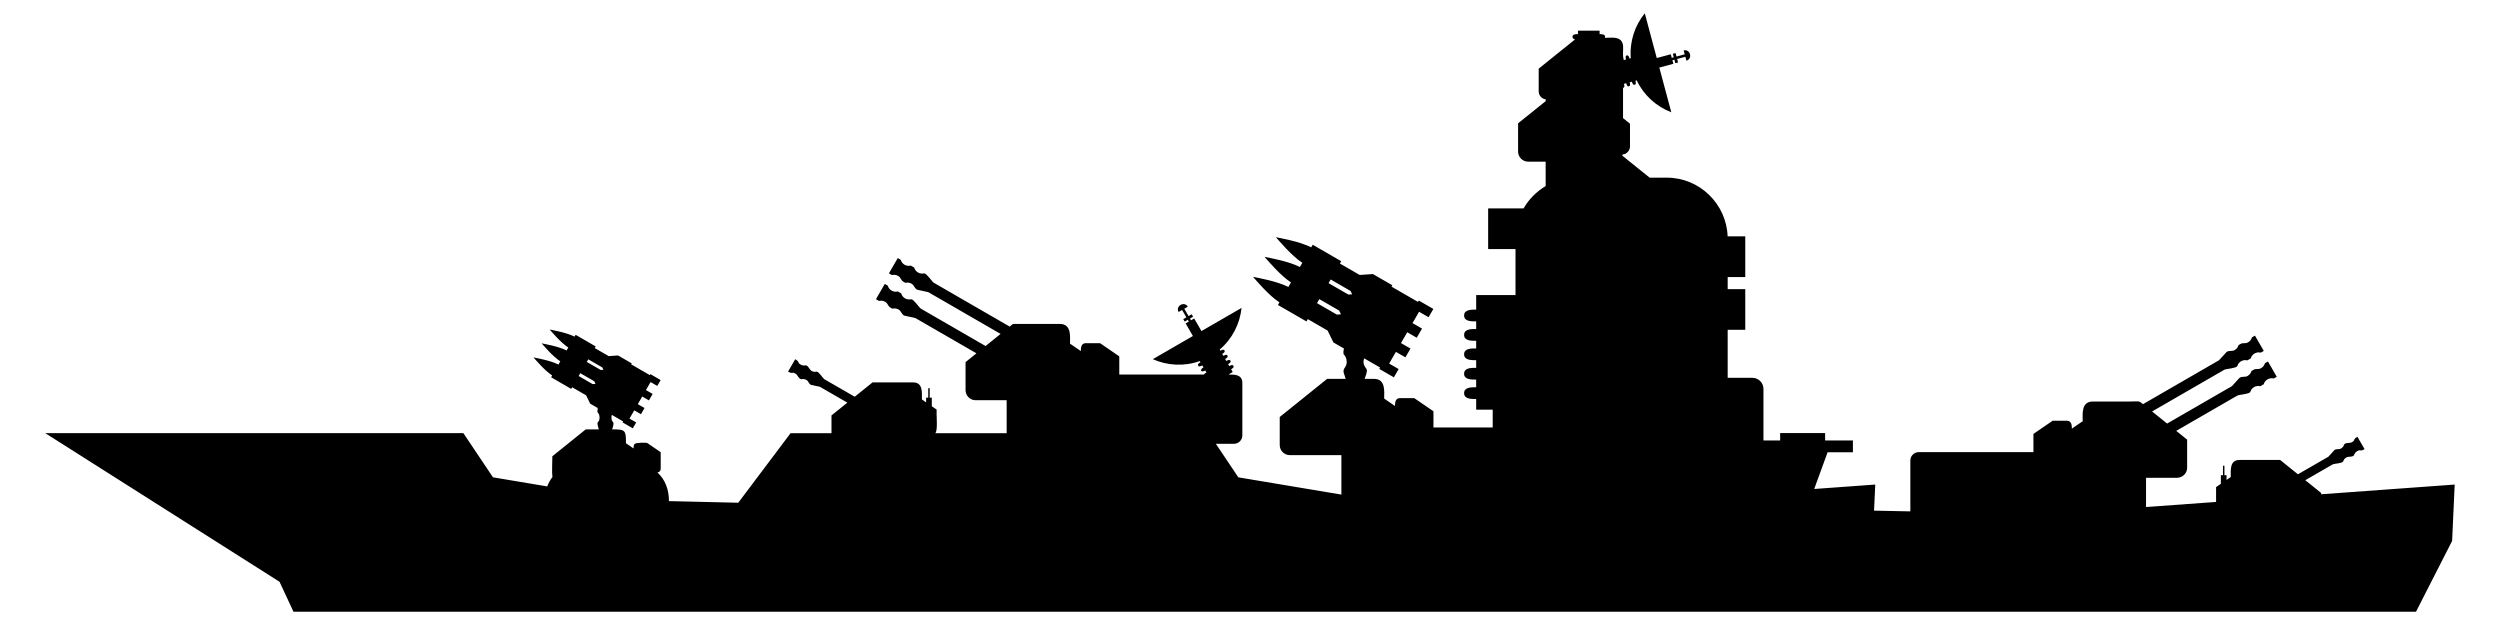 <?xml version="1.0" encoding="utf-8"?>
<!-- Generator: Adobe Illustrator 15.0.0, SVG Export Plug-In  -->
<!DOCTYPE svg PUBLIC "-//W3C//DTD SVG 1.1//EN" "http://www.w3.org/Graphics/SVG/1.1/DTD/svg11.dtd">
<svg version="1.1"
	 xmlns="http://www.w3.org/2000/svg" xmlns:xlink="http://www.w3.org/1999/xlink" xmlns:a="http://ns.adobe.com/AdobeSVGViewerExtensions/3.0/"
	 x="0px" y="0px" width="200px" height="50px" viewBox="-3.625 -1.063 200 50"
	 overflow="visible" enable-background="new -3.625 -1.063 200 50" xml:space="preserve">
<defs>
</defs>
<path fill-rule="evenodd" clip-rule="evenodd" d="M146.299,39.789l0.097-2.088l-4.885,0.355l1.073-2.939h2.024v-0.942h-2.223v-0.59
	h-3.598v0.59h-1.335v-4.128c0-0.487-0.398-0.884-0.886-0.884h-1.977v-3.841h1.407v-3.256h-1.407V21.1h1.407v-3.256h-1.411
	c-0.095-2.598-2.247-4.695-4.867-4.695h-1.372l-2.195-1.767c0.011-0.027,0.022-0.056,0.031-0.086
	c0.332-0.028,0.592-0.311,0.592-0.646V8.835l-0.556-0.447v-2.42l0.012-0.003c0.137-0.037,0.091-0.213,0.062-0.321l0.182-0.05
	c0.028,0.11,0.077,0.286,0.214,0.248l0,0c0.139-0.036,0.091-0.213,0.062-0.321l0.181-0.048c0.03,0.108,0.077,0.284,0.216,0.247l0,0
	c0.138-0.037,0.091-0.213,0.062-0.322l0.105-0.029c0.569,1.196,1.575,2.094,2.766,2.549l-0.959-3.576l1.123-0.302l-0.075-0.283
	l0.158-0.043l0.074,0.278l0.221-0.059l-0.074-0.278l0.657-0.176l0.083,0.312c0.527-0.143,0.308-0.96-0.22-0.818l0.084,0.311
	l-0.657,0.177l-0.074-0.278l-0.221,0.06l0.074,0.277l-0.16,0.042l-0.075-0.283l-1.123,0.301L127.958,0
	c-0.803,0.989-1.226,2.269-1.119,3.589l-0.106,0.029c-0.028-0.108-0.077-0.285-0.215-0.247l0,0
	c-0.138,0.036-0.092,0.212-0.062,0.322l-0.18,0.048c-0.179-0.662,0.126-1.215-0.247-1.586c-0.295-0.294-0.884-0.191-1.266-0.191
	c0.013-0.025,0.02-0.053,0.02-0.081l0,0c0-0.214-0.272-0.216-0.44-0.216V1.389c0.644,0-1.73,0-1.73,0v0.278
	c-0.168,0-0.441,0.002-0.441,0.216l0,0c0,0.1,0.088,0.186,0.205,0.209L119.47,4.43v1.814c0,0.328,0.248,0.604,0.569,0.645
	l-0.013,0.141l-2.204,1.773v2.258c0,0.445,0.364,0.809,0.81,0.809h1.395v1.953c-0.729,0.431-1.341,1.048-1.764,1.783h-2.836v3.254
	h2.189v3.68h-3.147v1.166c-0.372,0-0.966-0.016-0.966,0.471c0,0.483,0.594,0.469,0.966,0.469v0.612
	c-0.372,0-0.966-0.014-0.966,0.471s0.594,0.471,0.966,0.471v0.611c-0.372,0-0.966-0.016-0.966,0.471l0,0
	c0,0.484,0.594,0.47,0.966,0.47v0.612c-0.372,0-0.966-0.015-0.966,0.471l0,0c0,0.483,0.594,0.47,0.966,0.47v0.612
	c-0.372,0-0.966-0.015-0.966,0.471l0,0c0,0.484,0.594,0.47,0.966,0.47v0.855h1.322v1.421h-4.74V31.84l-1.538-1.055h-1.133
	c-0.372,0-0.406,0.348-0.406,0.632l-0.866-0.595c0-0.523,0.144-1.574-0.804-1.574h-0.759c0.054-0.169,0.239-0.581,0.166-0.76
	c-0.062-0.15-0.377-0.368-0.204-0.884l1.277,0.736l-0.065,0.111l1.167,0.673l0.382-0.663l-0.76-0.438l0.54-0.936l0.761,0.438
	l0.406-0.703l-0.76-0.439l0.5-0.866l0.76,0.438l0.423-0.732l-0.76-0.439l0.524-0.907l0.76,0.438l0.383-0.662l-1.166-0.673
	l-0.064,0.11l-2.118-1.223l0.064-0.11l-1.553-0.896l-1.055,0.073l-1.585-0.915l0.106-0.186l-2.28-1.317l-0.12,0.206
	c-0.949-0.474-2.439-0.725-2.831-0.811c0.27,0.297,1.233,1.463,2.118,2.048l-0.193,0.336c-0.949-0.476-2.44-0.727-2.832-0.812
	c0.271,0.296,1.232,1.462,2.117,2.047l-0.208,0.362c-0.95-0.475-2.441-0.726-2.832-0.811c0.27,0.296,1.232,1.462,2.118,2.048
	l-0.12,0.206l2.281,1.316L101,24.467l1.585,0.915l0.463,0.951l0.851,0.49c-0.049,0.056-0.063,0.385-0.036,0.449
	c0.154,0.156,0.249,0.371,0.249,0.608c0,0.48-0.307,0.471-0.249,0.846l0.165,0.521h-1.483l-3.792,3.05v2.246
	c0,0.442,0.363,0.805,0.805,0.805h4.128v3.156l-8.246-1.381l-1.797-2.682h1.448c0.369,0,0.671-0.302,0.671-0.67v-4.2
	c0-0.683-0.626-0.671-1.113-0.671l0.344-0.197l-0.13-0.228c0.098-0.056,0.255-0.147,0.183-0.271l0,0
	c-0.071-0.124-0.229-0.033-0.327,0.023l-0.093-0.162c0.097-0.057,0.255-0.147,0.183-0.271l0,0c-0.072-0.124-0.229-0.034-0.328,0.022
	l-0.093-0.16c0.097-0.058,0.255-0.15,0.183-0.272l0,0c-0.072-0.124-0.229-0.034-0.327,0.023l-0.094-0.162
	c0.098-0.058,0.255-0.148,0.184-0.272l0,0c-0.071-0.123-0.229-0.033-0.327,0.023l-0.056-0.095c1.008-0.859,1.615-2.062,1.747-3.331
	l-3.207,1.851l-0.582-1.006l-0.254,0.146l-0.083-0.142l0.249-0.145l-0.114-0.197l-0.249,0.144l-0.34-0.589l0.279-0.161
	c-0.273-0.474-1.006-0.05-0.733,0.423l0.279-0.16l0.34,0.588l-0.249,0.144l0.115,0.198l0.249-0.145l0.082,0.144l-0.255,0.146
	l0.582,1.007l-3.207,1.853c1.164,0.52,2.509,0.595,3.757,0.153l0.056,0.094c-0.099,0.058-0.255,0.149-0.185,0.272l0,0
	c0.072,0.123,0.23,0.033,0.328-0.023l0.094,0.162c-0.338,0.195-0.194,0.444,0.144,0.249l0.094,0.162
	c-0.072,0.041-0.163,0.083-0.191,0.162h-6.78v-1.455l-1.538-1.056h-1.133c-0.373,0-0.405,0.348-0.405,0.631l-0.867-0.592
	c0-0.525,0.144-1.577-0.804-1.577h-3.76l-0.261,0.211l-6.079-3.511c-0.182-0.145-0.541-0.72-0.758-0.748
	c-0.163,0.041-0.341,0.022-0.497-0.068c-0.157-0.09-0.262-0.235-0.307-0.397l-0.271-0.156c-0.162,0.043-0.34,0.023-0.497-0.066
	c-0.156-0.09-0.262-0.235-0.307-0.396l-0.24-0.139l-0.706,1.223l0.241,0.138c0.162-0.043,0.34-0.023,0.496,0.067
	c0.225,0.129,0.221,0.347,0.402,0.45l0.176,0.102c0.162-0.04,0.341-0.021,0.497,0.068c0.231,0.135,0.232,0.396,0.464,0.487
	l0.872,0.191l5.787,3.341l-1.202,0.969l-5.186-2.995c-0.182-0.146-0.541-0.72-0.759-0.749c-0.162,0.041-0.34,0.022-0.497-0.068
	c-0.157-0.09-0.262-0.234-0.307-0.396l-0.271-0.157c-0.163,0.042-0.34,0.022-0.497-0.068c-0.157-0.088-0.262-0.233-0.307-0.396
	l-0.241-0.138l-0.706,1.222l0.241,0.139c0.162-0.041,0.34-0.022,0.496,0.067c0.224,0.13,0.221,0.346,0.401,0.452l0.178,0.101
	c0.162-0.041,0.34-0.022,0.497,0.068c0.23,0.133,0.231,0.396,0.463,0.488l0.871,0.189l4.894,2.826l-0.872,0.702v2.246
	c0,0.442,0.361,0.804,0.804,0.804h2.484v2.638h-5.708c0.191-0.205,0.105-1.179,0.105-1.496V31.7l-0.384-0.263v-0.684h-0.168v-0.76
	h-0.117v0.76h-0.168v0.373l-0.339-0.233c0-0.539,0.096-1.363-0.696-1.363h-3.254l-1.424,1.146l-2.435-1.404
	c-0.16-0.13-0.411-0.579-0.614-0.607c-0.131,0.034-0.275,0.019-0.402-0.054c-0.188-0.109-0.242-0.418-0.466-0.448
	c-0.131,0.034-0.276,0.019-0.401-0.054c-0.321-0.185-0.035-0.196-0.443-0.434l-0.571,0.988c0.41,0.235,0.276-0.018,0.597,0.167
	c0.188,0.109,0.239,0.416,0.466,0.447c0.131-0.035,0.275-0.019,0.402,0.054c0.187,0.108,0.188,0.322,0.375,0.395l0.705,0.155
	l2.198,1.269l-1.27,1.022v1.419h-3.271l-4.187,5.565l-5.545-0.13c0-0.897-0.282-1.703-0.92-2.291c0.146-0.014,0.26-0.137,0.26-0.285
	v-1.336l-1.084-0.743c-0.103-0.031-0.881-0.035-1,0.083c-0.097,0.097-0.084,0.233-0.084,0.361l-0.611-0.418
	c0-1.054-0.045-1.11-1.101-1.11c0.272-0.856-0.06-0.377-0.06-0.963c0-0.067,0.012-0.134,0.032-0.195l0.9,0.52l-0.046,0.078
	l0.823,0.475l0.27-0.468l-0.536-0.309l0.381-0.66l0.536,0.31l0.286-0.497l-0.536-0.309l0.353-0.61l0.535,0.31l0.298-0.518
	l-0.535-0.309l0.369-0.64l0.536,0.31l0.27-0.468l-0.821-0.476l-0.045,0.079l-1.494-0.862l0.045-0.078l-1.095-0.632l-0.744,0.053
	l-1.117-0.645l0.075-0.131l-1.606-0.929l-0.085,0.146c-0.669-0.334-1.719-0.512-1.995-0.571c0.19,0.208,0.869,1.03,1.493,1.442
	l-0.052,0.09l-0.084,0.146c-0.669-0.336-1.72-0.512-1.997-0.571c0.19,0.209,0.869,1.03,1.494,1.441l-0.148,0.257
	c-0.669-0.335-1.72-0.512-1.996-0.571c0.19,0.209,0.868,1.029,1.493,1.442l-0.084,0.146l1.607,0.929l0.076-0.131l1.117,0.645
	l0.326,0.67l0.6,0.347l-0.026,0.316c0.108,0.11,0.175,0.262,0.175,0.429c0,0.586-0.331,0.106-0.059,0.963h-1.046l-2.672,2.151
	c0,0.424-0.046,1.29,0.006,1.663c-0.173,0.226-0.313,0.478-0.414,0.749l-4.341-0.728l-2.368-3.532c-6.917,0-26.531,0-33.447,0
	L18.738,45.48l1.114,2.393h169.804l2.888-5.662l0.206-4.51l-10.682,0.777v-0.102l-1.27-1.023l2.198-1.269
	c0.193-0.074,0.707-0.066,0.832-0.229c0.036-0.13,0.121-0.247,0.249-0.32c0.187-0.109,0.481-0.002,0.619-0.181
	c0.036-0.132,0.122-0.248,0.248-0.321c0.321-0.186,0.188,0.069,0.596-0.166l-0.57-0.988c-0.407,0.236-0.121,0.247-0.441,0.433
	c-0.189,0.11-0.48,0-0.62,0.182c-0.037,0.129-0.122,0.247-0.248,0.32c-0.187,0.108-0.373,0.001-0.529,0.127l-0.486,0.533
	l-2.436,1.406l-1.424-1.146h-3.255c-0.792,0-0.695,0.824-0.695,1.364l-0.339,0.232v-0.375h-0.168v-0.758h-0.116v0.758h-0.168v0.685
	l-0.384,0.264v1.188l-5.603,0.407v-2.34h2.483c0.443,0,0.805-0.363,0.805-0.805v-2.247l-0.872-0.702l4.894-2.825
	c0.217-0.085,0.893-0.107,1.029-0.282c0.044-0.161,0.148-0.306,0.306-0.396c0.157-0.09,0.335-0.11,0.497-0.067l0.27-0.156
	c0.047-0.16,0.151-0.307,0.31-0.396c0.155-0.09,0.332-0.109,0.495-0.067l0.24-0.139l-0.705-1.223l-0.24,0.139
	c-0.045,0.161-0.149,0.308-0.308,0.397c-0.222,0.129-0.409,0.017-0.591,0.121l-0.176,0.103c-0.046,0.161-0.152,0.307-0.308,0.397
	c-0.23,0.132-0.458,0.001-0.654,0.157l-0.602,0.659l-5.187,2.994l-1.201-0.968l5.786-3.341c0.219-0.085,0.894-0.108,1.029-0.282
	c0.044-0.161,0.15-0.307,0.307-0.397c0.156-0.089,0.335-0.108,0.498-0.067l0.269-0.155c0.046-0.161,0.151-0.307,0.308-0.396
	c0.157-0.091,0.335-0.11,0.496-0.067l0.241-0.139l-0.706-1.223l-0.24,0.139c-0.044,0.162-0.149,0.306-0.307,0.396
	c-0.223,0.13-0.41,0.018-0.59,0.122l-0.178,0.102c-0.044,0.162-0.15,0.307-0.307,0.397c-0.23,0.132-0.459,0.001-0.654,0.159
	l-0.602,0.657l-6.078,3.511c-0.379-0.305-0.23-0.211-1.164-0.211h-2.856c-0.947,0-0.804,1.052-0.804,1.575l-0.867,0.595
	c0-0.284-0.033-0.633-0.405-0.633h-1.133l-1.537,1.055v1.457h-9.175c-0.369,0-0.672,0.303-0.672,0.671v4.069L146.299,39.789
	L146.299,39.789z M42.724,28.923l0.075-0.131l1.117,0.645l0.103,0.21l-0.233,0.018l-1.117-0.646L42.724,28.923L42.724,28.923z
	 M43.363,27.815l0.075-0.131l1.117,0.645l0.094,0.191l-0.213,0.016l-1.118-0.645L43.363,27.815L43.363,27.815z M101.815,23.053
	L101.815,23.053l0.107-0.186l1.585,0.915l0.146,0.299l-0.332,0.023l-1.585-0.915L101.815,23.053L101.815,23.053z M102.722,21.481
	l0.108-0.186l1.585,0.916l0.132,0.271l-0.301,0.021l-1.586-0.914L102.722,21.481z"/>
</svg>
